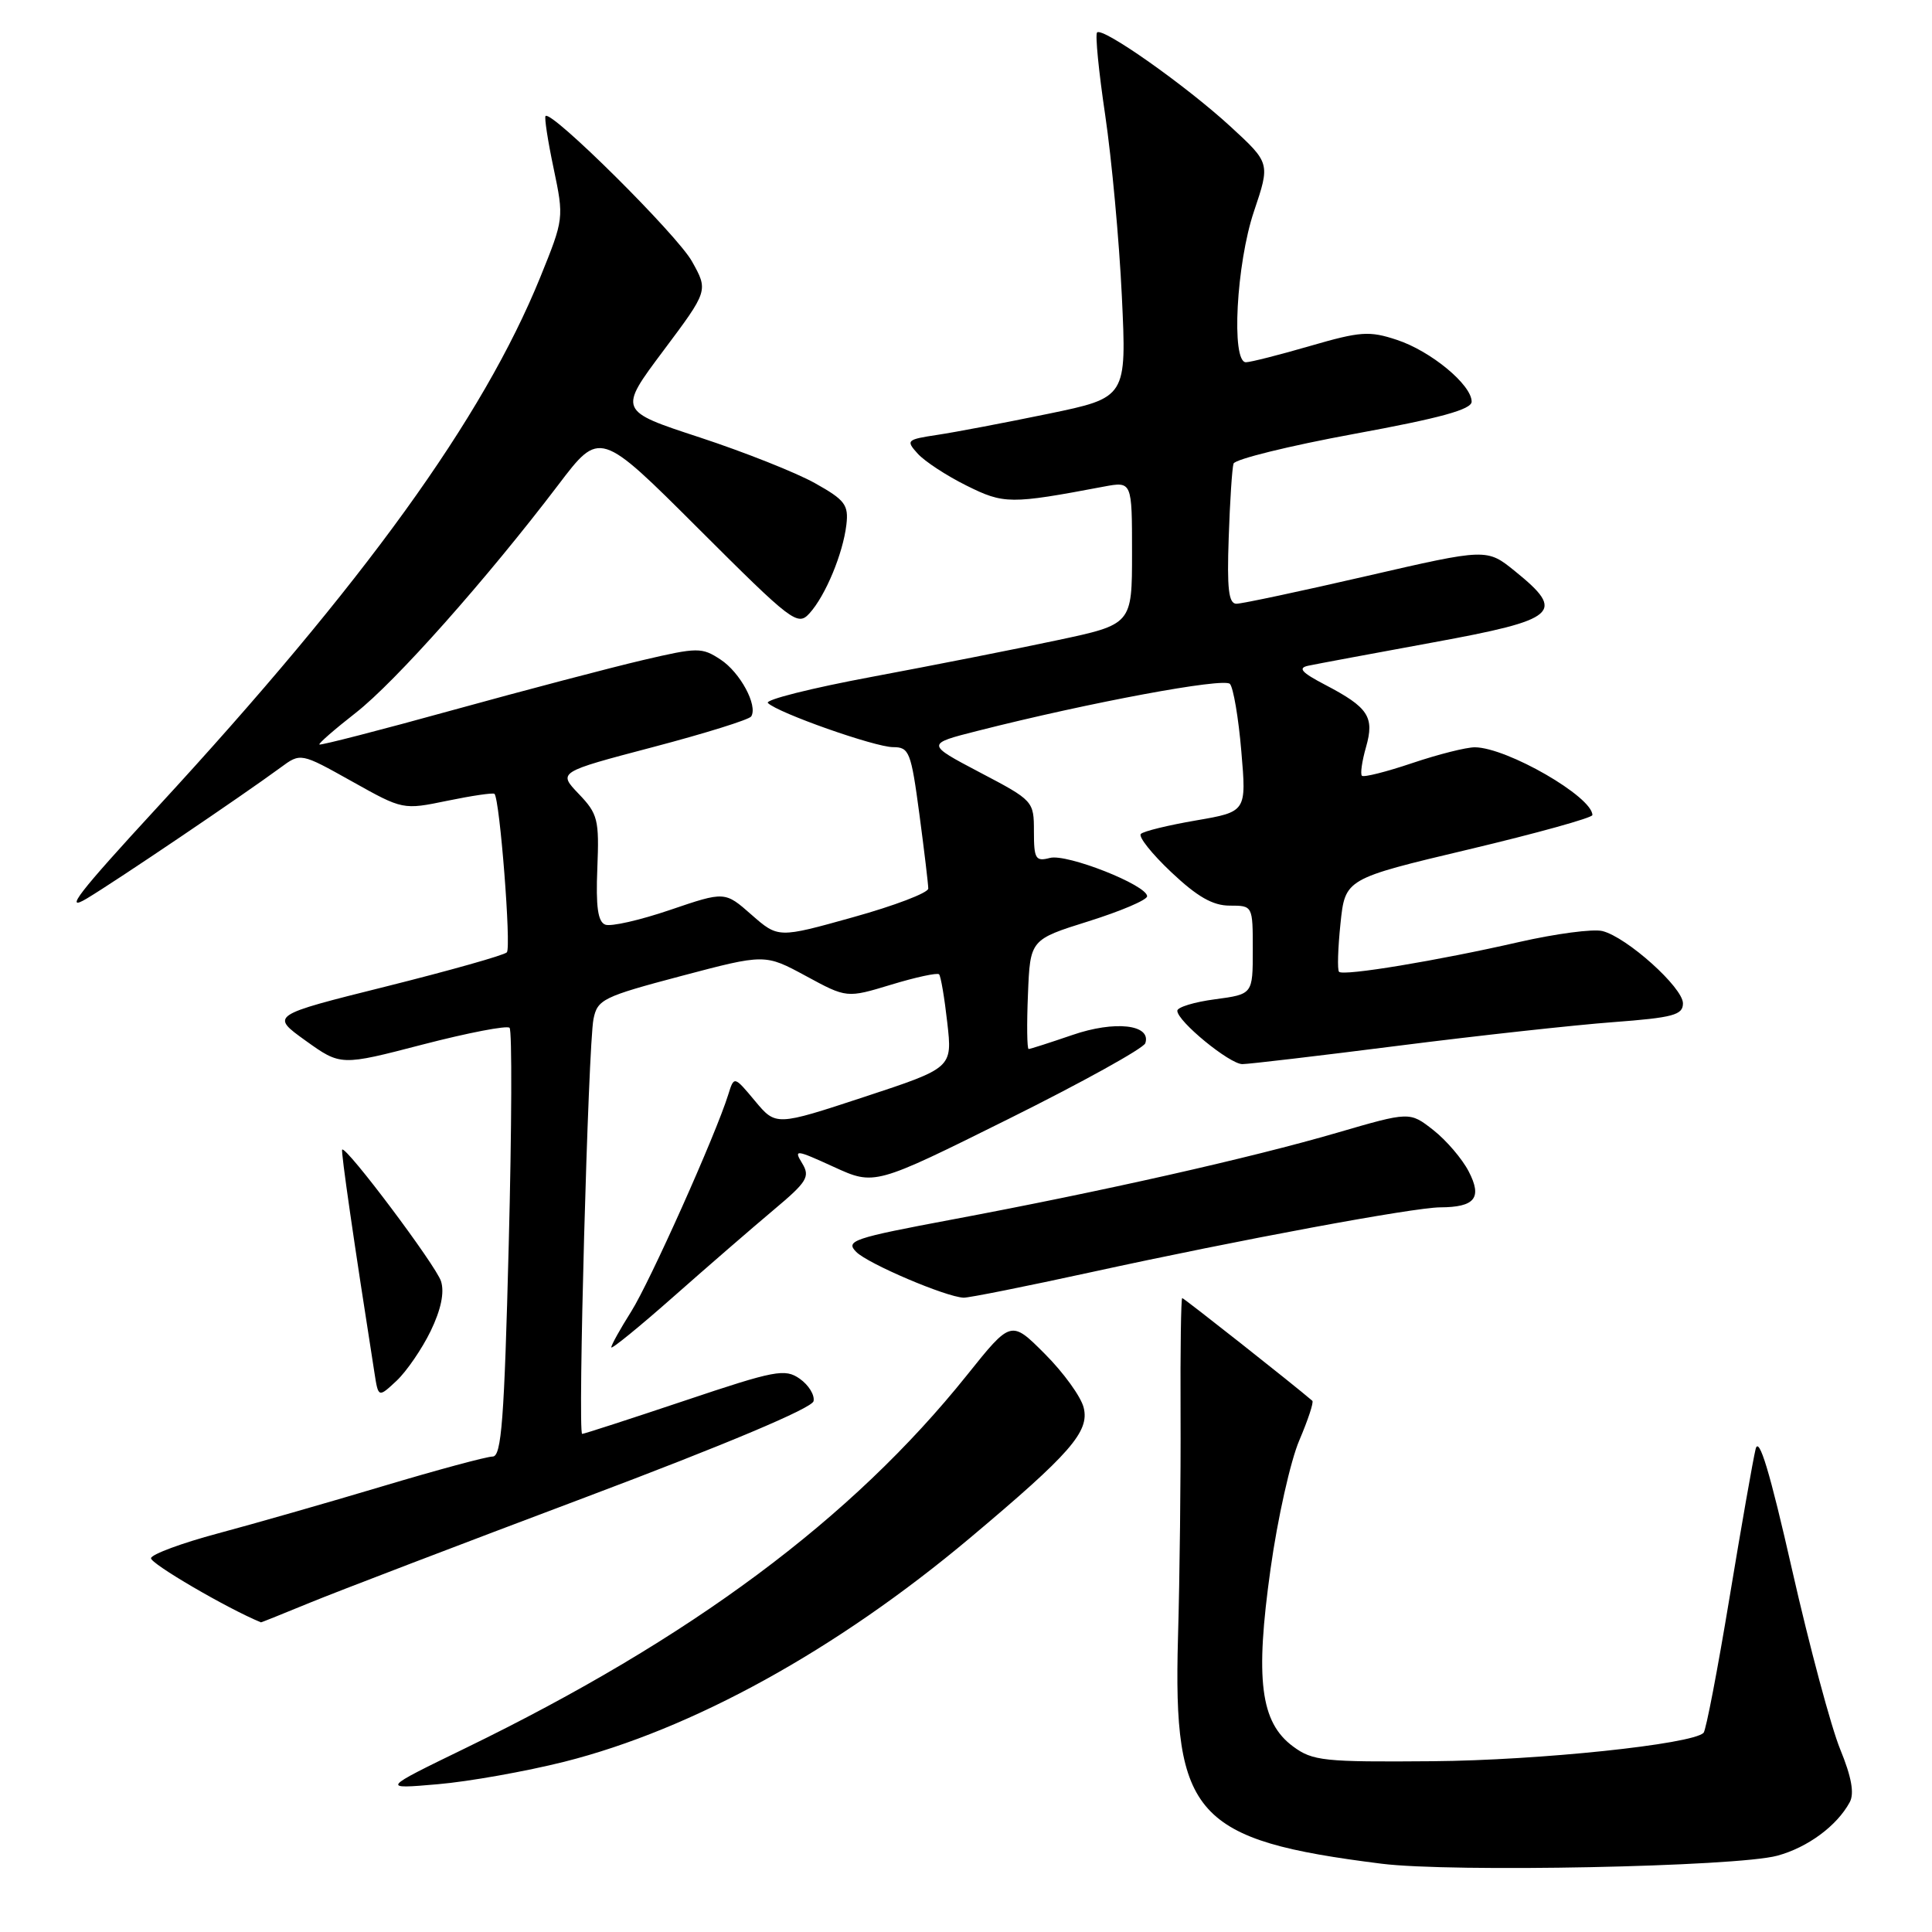 <?xml version="1.0" encoding="UTF-8" standalone="no"?>
<!DOCTYPE svg PUBLIC "-//W3C//DTD SVG 1.1//EN" "http://www.w3.org/Graphics/SVG/1.1/DTD/svg11.dtd" >
<svg xmlns="http://www.w3.org/2000/svg" xmlns:xlink="http://www.w3.org/1999/xlink" version="1.1" viewBox="0 0 256 256">
 <g >
 <path fill="currentColor"
d=" M 235.50 245.89 C 239.53 244.80 243.41 241.93 245.10 238.80 C 245.73 237.64 245.34 235.46 243.84 231.80 C 242.64 228.89 239.77 218.18 237.46 208.00 C 234.51 194.99 233.07 190.24 232.63 192.00 C 232.29 193.38 230.73 202.27 229.16 211.76 C 227.59 221.26 226.05 229.29 225.73 229.61 C 224.21 231.13 203.89 233.26 189.83 233.37 C 175.39 233.49 173.94 233.34 171.33 231.41 C 167.01 228.21 166.29 222.56 168.36 207.85 C 169.29 201.19 171.01 193.53 172.17 190.84 C 173.32 188.14 174.10 185.79 173.89 185.61 C 171.43 183.49 156.87 172.00 156.65 172.00 C 156.49 172.00 156.39 178.86 156.43 187.25 C 156.47 195.64 156.32 209.03 156.09 217.00 C 155.43 240.59 158.35 243.84 183.05 246.95 C 192.34 248.12 230.10 247.36 235.50 245.89 Z  M 74.78 233.44 C 91.74 229.16 110.84 218.63 128.50 203.81 C 141.86 192.59 144.39 189.69 143.59 186.51 C 143.23 185.06 140.91 181.86 138.45 179.40 C 133.97 174.91 133.97 174.91 128.13 182.21 C 112.87 201.26 91.56 217.11 61.67 231.64 C 50.50 237.07 50.50 237.07 58.00 236.42 C 62.12 236.07 69.67 234.72 74.78 233.44 Z  M 41.08 212.36 C 44.61 210.91 61.00 204.64 77.50 198.43 C 96.27 191.36 107.61 186.58 107.80 185.66 C 107.97 184.85 107.15 183.52 105.97 182.69 C 104.01 181.32 102.74 181.56 90.71 185.60 C 83.49 188.02 77.38 190.00 77.14 190.00 C 76.53 190.00 77.94 138.53 78.64 135.03 C 79.16 132.43 79.90 132.07 90.28 129.32 C 101.36 126.39 101.36 126.39 106.78 129.32 C 112.20 132.26 112.20 132.26 118.10 130.47 C 121.35 129.48 124.20 128.87 124.43 129.10 C 124.66 129.32 125.15 132.21 125.52 135.51 C 126.20 141.50 126.20 141.50 114.51 145.35 C 102.81 149.20 102.81 149.20 100.04 145.88 C 97.27 142.56 97.27 142.56 96.50 145.03 C 94.83 150.39 86.13 169.83 83.64 173.78 C 82.19 176.08 81.00 178.21 81.00 178.53 C 81.00 178.84 84.72 175.81 89.26 171.80 C 93.81 167.78 99.77 162.62 102.51 160.32 C 106.96 156.59 107.37 155.92 106.29 154.14 C 105.15 152.28 105.43 152.31 110.48 154.62 C 115.88 157.09 115.88 157.09 133.61 148.28 C 143.37 143.43 151.53 138.91 151.76 138.23 C 152.58 135.75 147.72 135.20 142.10 137.14 C 139.12 138.16 136.51 139.00 136.30 139.00 C 136.09 139.00 136.04 135.74 136.21 131.75 C 136.50 124.50 136.50 124.50 144.25 122.07 C 148.51 120.73 152.00 119.25 152.00 118.76 C 152.00 117.29 141.37 113.09 139.12 113.68 C 137.22 114.18 137.00 113.81 137.00 110.17 C 137.00 106.15 136.93 106.07 129.84 102.35 C 122.68 98.58 122.68 98.58 129.59 96.83 C 144.40 93.07 162.16 89.77 162.97 90.62 C 163.42 91.10 164.11 95.11 164.48 99.53 C 165.17 107.56 165.17 107.56 158.49 108.71 C 154.82 109.34 151.52 110.14 151.17 110.50 C 150.81 110.86 152.62 113.14 155.20 115.57 C 158.64 118.82 160.70 120.00 162.94 120.00 C 166.00 120.00 166.00 120.00 166.00 125.87 C 166.00 131.74 166.00 131.74 161.00 132.41 C 158.25 132.77 156.00 133.46 156.00 133.93 C 156.00 135.32 162.93 141.00 164.62 141.00 C 165.47 141.00 174.79 139.90 185.34 138.56 C 195.88 137.22 208.66 135.82 213.75 135.44 C 221.72 134.84 223.00 134.49 223.00 132.95 C 223.00 130.85 215.57 124.18 212.33 123.37 C 211.10 123.06 206.14 123.72 201.30 124.82 C 190.51 127.29 178.02 129.36 177.43 128.77 C 177.19 128.53 177.28 125.65 177.62 122.38 C 178.24 116.44 178.24 116.44 194.62 112.55 C 203.63 110.41 211.00 108.36 211.00 108.00 C 211.00 105.58 199.72 99.07 195.44 99.02 C 194.31 99.01 190.58 99.95 187.14 101.11 C 183.70 102.27 180.70 103.03 180.46 102.79 C 180.23 102.56 180.47 100.86 181.00 99.01 C 182.15 94.99 181.33 93.74 175.57 90.73 C 172.45 89.10 171.93 88.51 173.36 88.21 C 174.38 87.99 181.80 86.61 189.86 85.13 C 206.46 82.09 207.53 81.17 200.75 75.69 C 197.01 72.66 197.01 72.66 181.08 76.33 C 172.32 78.35 164.56 80.00 163.83 80.00 C 162.80 80.00 162.57 78.00 162.81 71.25 C 162.97 66.44 163.26 62.02 163.45 61.43 C 163.64 60.85 170.82 59.08 179.40 57.50 C 190.85 55.40 195.00 54.26 195.00 53.22 C 195.00 50.99 189.60 46.52 185.11 45.04 C 181.44 43.82 180.26 43.91 173.60 45.84 C 169.51 47.03 165.68 48.00 165.09 48.00 C 163.12 48.00 163.82 34.92 166.16 28.00 C 168.31 21.61 168.31 21.61 163.05 16.77 C 157.16 11.36 146.11 3.56 145.37 4.30 C 145.10 4.57 145.59 9.51 146.45 15.29 C 147.30 21.06 148.30 31.84 148.65 39.23 C 149.29 52.68 149.29 52.68 138.90 54.83 C 133.18 56.01 126.57 57.27 124.22 57.62 C 120.13 58.24 120.01 58.35 121.60 60.11 C 122.52 61.13 125.42 63.03 128.06 64.34 C 133.02 66.81 133.87 66.82 146.25 64.48 C 150.00 63.78 150.00 63.78 150.00 73.25 C 150.00 82.73 150.00 82.73 140.06 84.84 C 134.59 86.01 123.56 88.18 115.55 89.68 C 107.55 91.17 101.33 92.73 101.75 93.15 C 103.06 94.46 115.94 99.00 118.34 99.00 C 120.48 99.00 120.72 99.63 121.82 107.86 C 122.47 112.74 123.00 117.18 123.00 117.74 C 123.00 118.30 118.53 120.01 113.06 121.53 C 103.12 124.31 103.12 124.31 99.58 121.21 C 96.05 118.10 96.05 118.10 88.79 120.57 C 84.80 121.93 80.94 122.81 80.20 122.52 C 79.22 122.15 78.94 120.14 79.15 115.04 C 79.41 108.60 79.22 107.84 76.68 105.19 C 73.93 102.31 73.93 102.31 86.50 99.00 C 93.42 97.18 99.29 95.35 99.54 94.93 C 100.44 93.48 98.07 89.09 95.47 87.39 C 92.99 85.76 92.44 85.77 85.17 87.47 C 80.95 88.46 69.64 91.43 60.04 94.08 C 50.43 96.74 42.46 98.79 42.32 98.65 C 42.18 98.52 44.35 96.63 47.14 94.45 C 52.39 90.35 64.48 76.74 73.99 64.23 C 79.48 57.00 79.48 57.00 92.54 70.04 C 105.00 82.48 105.69 83.00 107.27 81.26 C 109.39 78.92 111.70 73.35 112.15 69.53 C 112.46 66.90 111.97 66.25 108.00 64.03 C 105.53 62.64 98.65 59.91 92.72 57.96 C 81.94 54.43 81.94 54.43 87.90 46.47 C 93.86 38.51 93.86 38.51 91.68 34.62 C 89.71 31.10 73.08 14.59 72.29 15.37 C 72.11 15.55 72.59 18.68 73.36 22.32 C 74.74 28.91 74.72 29.00 71.59 36.73 C 63.98 55.46 48.27 77.22 20.84 106.98 C 10.40 118.31 8.37 120.93 11.50 119.06 C 15.47 116.68 32.05 105.47 37.17 101.71 C 39.84 99.74 39.84 99.74 46.62 103.53 C 53.39 107.32 53.39 107.32 59.30 106.10 C 62.55 105.43 65.35 105.02 65.52 105.19 C 66.23 105.91 67.76 125.56 67.16 126.19 C 66.80 126.57 59.60 128.60 51.17 130.71 C 35.83 134.54 35.83 134.54 40.49 137.89 C 45.15 141.23 45.15 141.23 56.03 138.40 C 62.01 136.85 67.18 135.85 67.52 136.19 C 67.86 136.52 67.81 149.44 67.41 164.90 C 66.82 188.14 66.45 193.00 65.28 193.00 C 64.50 193.00 57.93 194.77 50.68 196.94 C 43.43 199.11 33.61 201.92 28.86 203.19 C 24.12 204.46 20.13 205.93 20.01 206.46 C 19.85 207.14 30.11 213.14 34.58 214.97 C 34.62 214.99 37.55 213.81 41.08 212.36 Z  M 57.07 176.36 C 58.43 173.54 58.91 171.27 58.44 169.78 C 57.78 167.69 45.86 151.81 45.34 152.33 C 45.15 152.51 46.90 164.61 49.61 181.86 C 50.13 185.22 50.13 185.22 52.56 182.95 C 53.89 181.69 55.92 178.73 57.07 176.36 Z  M 144.68 168.55 C 164.28 164.27 187.24 160.01 190.82 159.98 C 195.45 159.96 196.43 158.73 194.61 155.22 C 193.75 153.55 191.63 151.08 189.91 149.73 C 186.79 147.29 186.79 147.29 177.15 150.10 C 165.77 153.42 146.12 157.85 126.18 161.59 C 113.01 164.06 111.98 164.41 113.46 165.89 C 115.02 167.46 125.32 171.85 127.68 171.95 C 128.33 171.98 135.98 170.45 144.68 168.55 Z "/>
</g>
</svg>